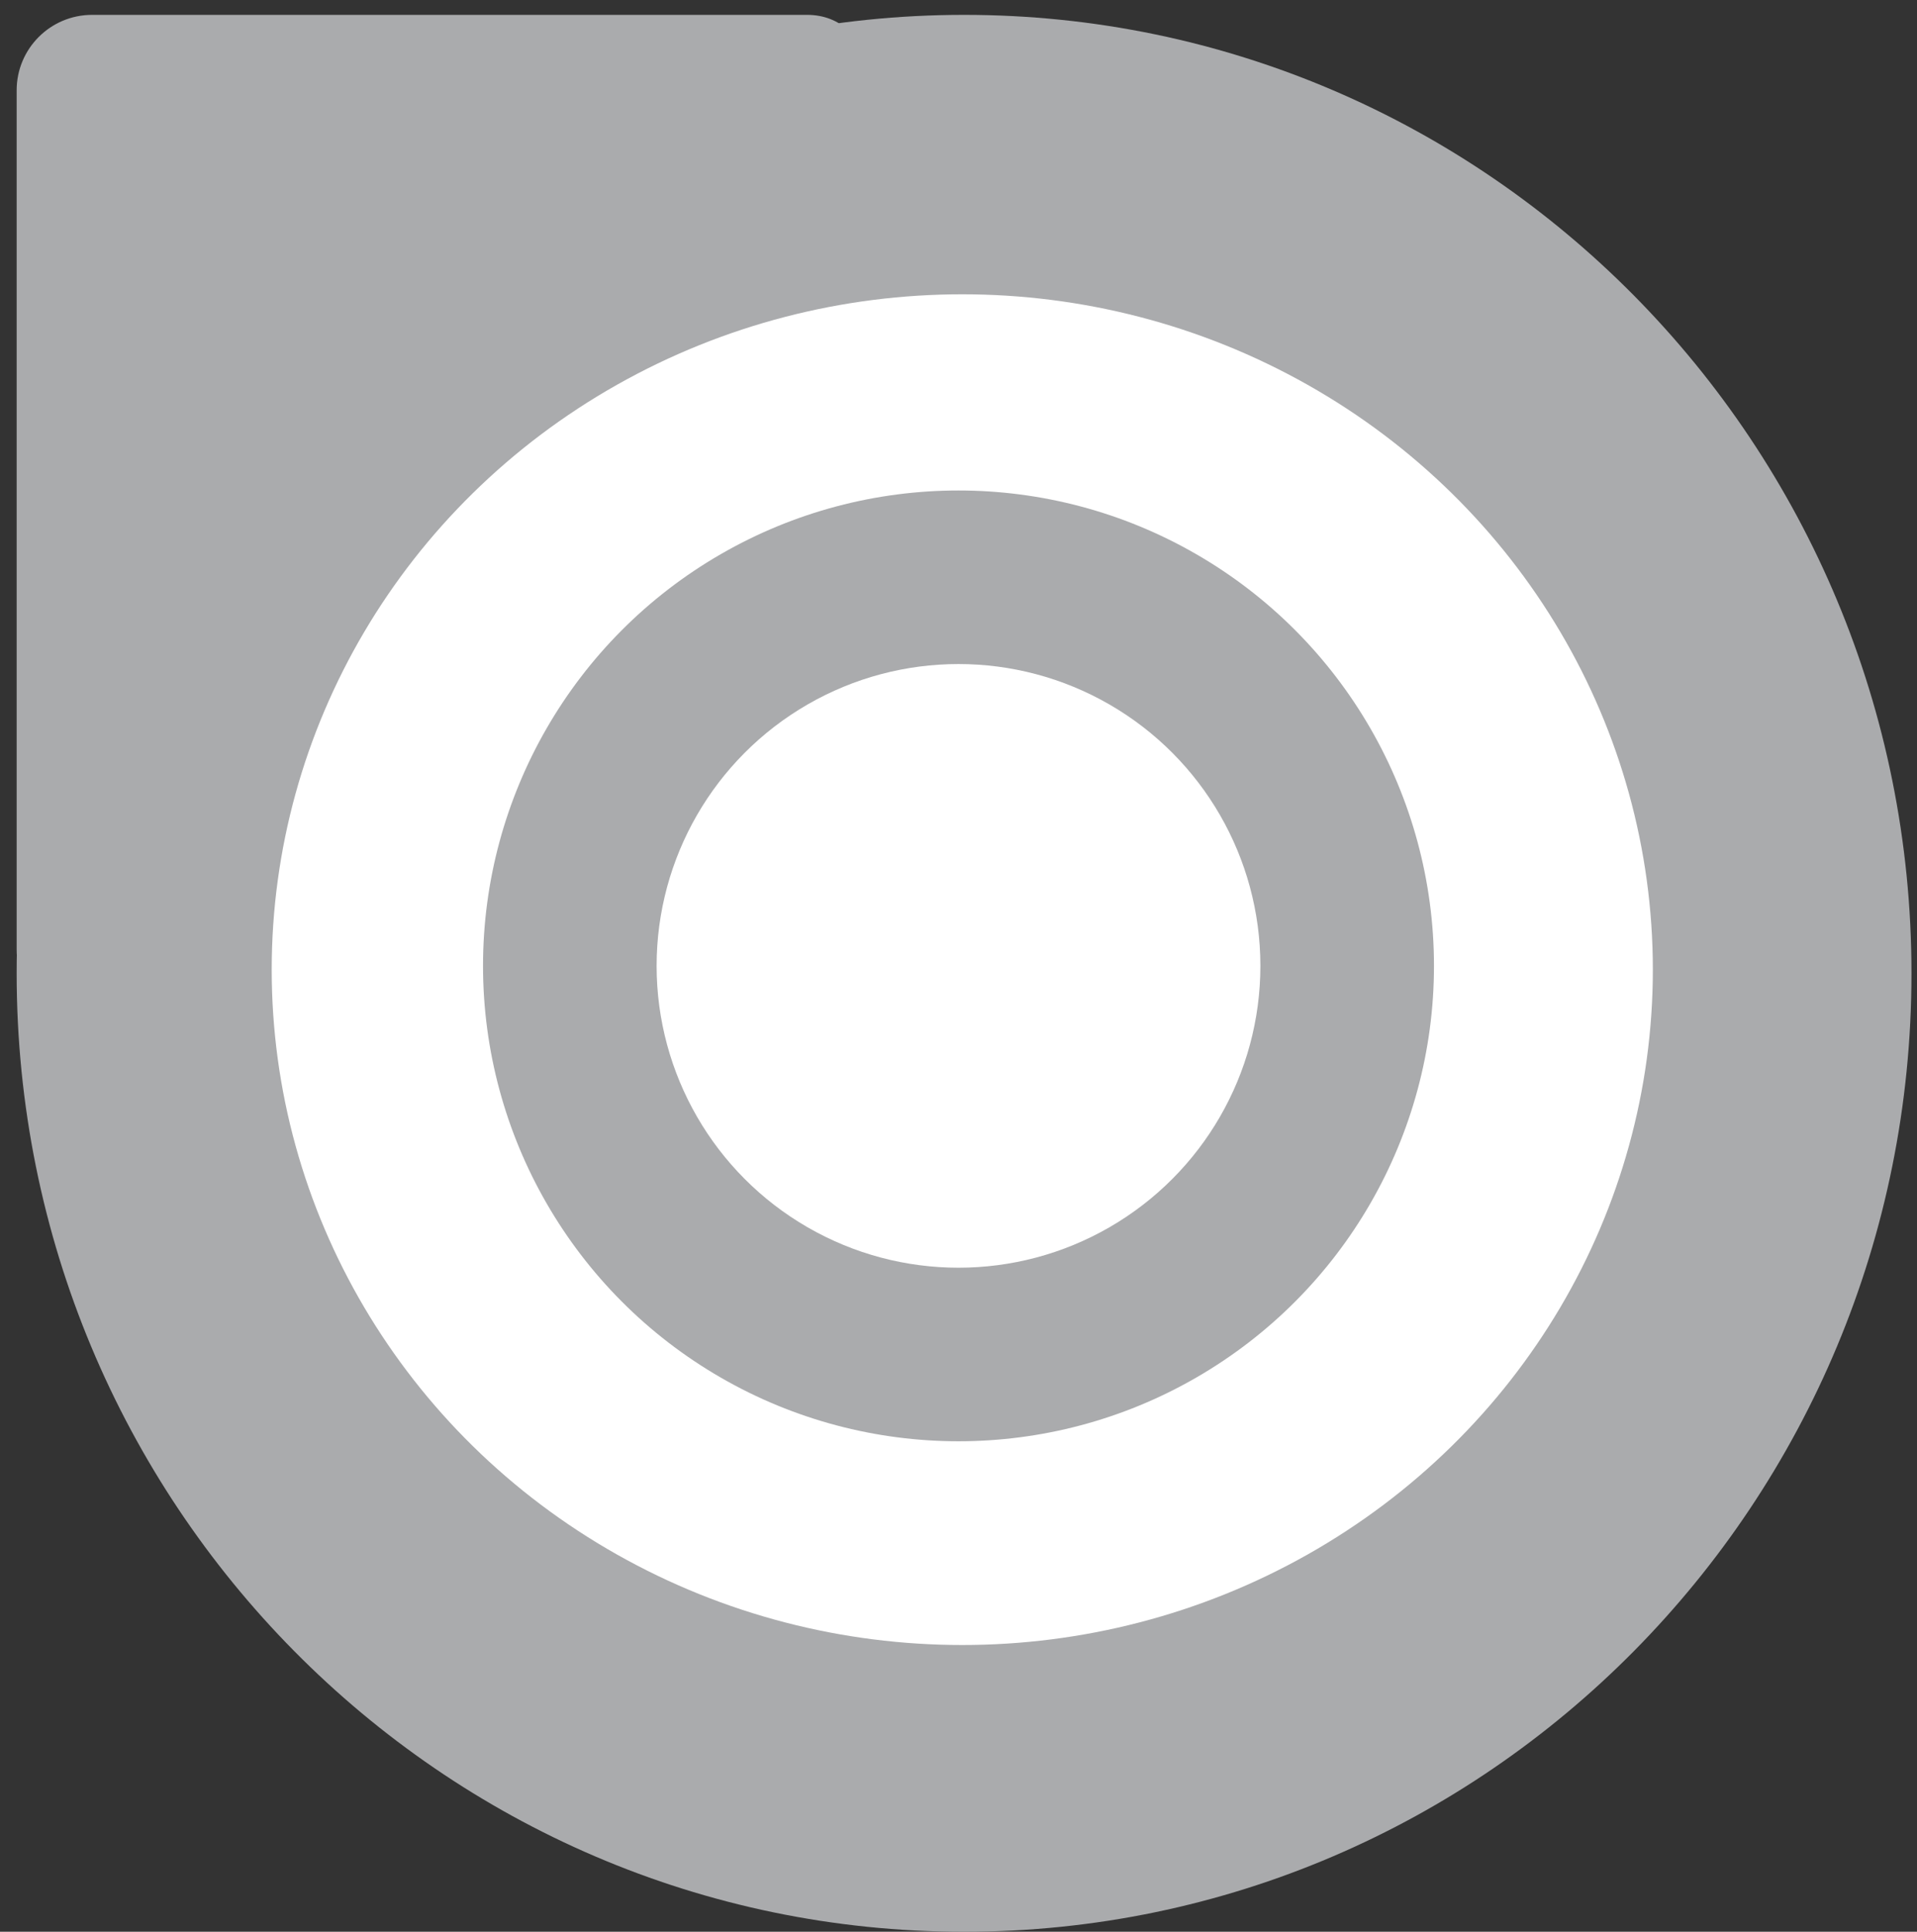 <svg width="254" height="256" viewBox="0 0 254 256" fill="none" xmlns="http://www.w3.org/2000/svg">
<rect x="0" y="0" width="254" height="256" fill="#333333" stroke="none"/>
<path d="M2.207 11.965C2.207 6.444 6.681 1.97 12.202 1.97L106.941 1.97C116.071 1.97 118.052 14.822 109.344 17.563V17.563C108.007 17.984 106.804 18.75 105.857 19.784L39.252 92.514C38.563 93.267 37.993 94.121 37.562 95.046L21.274 130.041C16.757 139.745 2.207 136.519 2.207 125.813L2.207 11.965Z" fill="#aaabad"/>
<path d="M253.268 128.985C253.268 199.133 197.066 256 127.738 256C58.409 256 2.207 199.133 2.207 128.985C2.207 58.837 58.409 1.97 127.738 1.97C197.066 1.97 253.268 58.837 253.268 128.985Z" fill="#aaabad"/>
<ellipse cx="127.5" cy="128.5" rx="91.5" ry="89.5" fill="white"/>
<circle cx="127" cy="128" r="63" fill="#aaabad"/>
<circle cx="127" cy="128" r="40" fill="white"/>
</svg>
